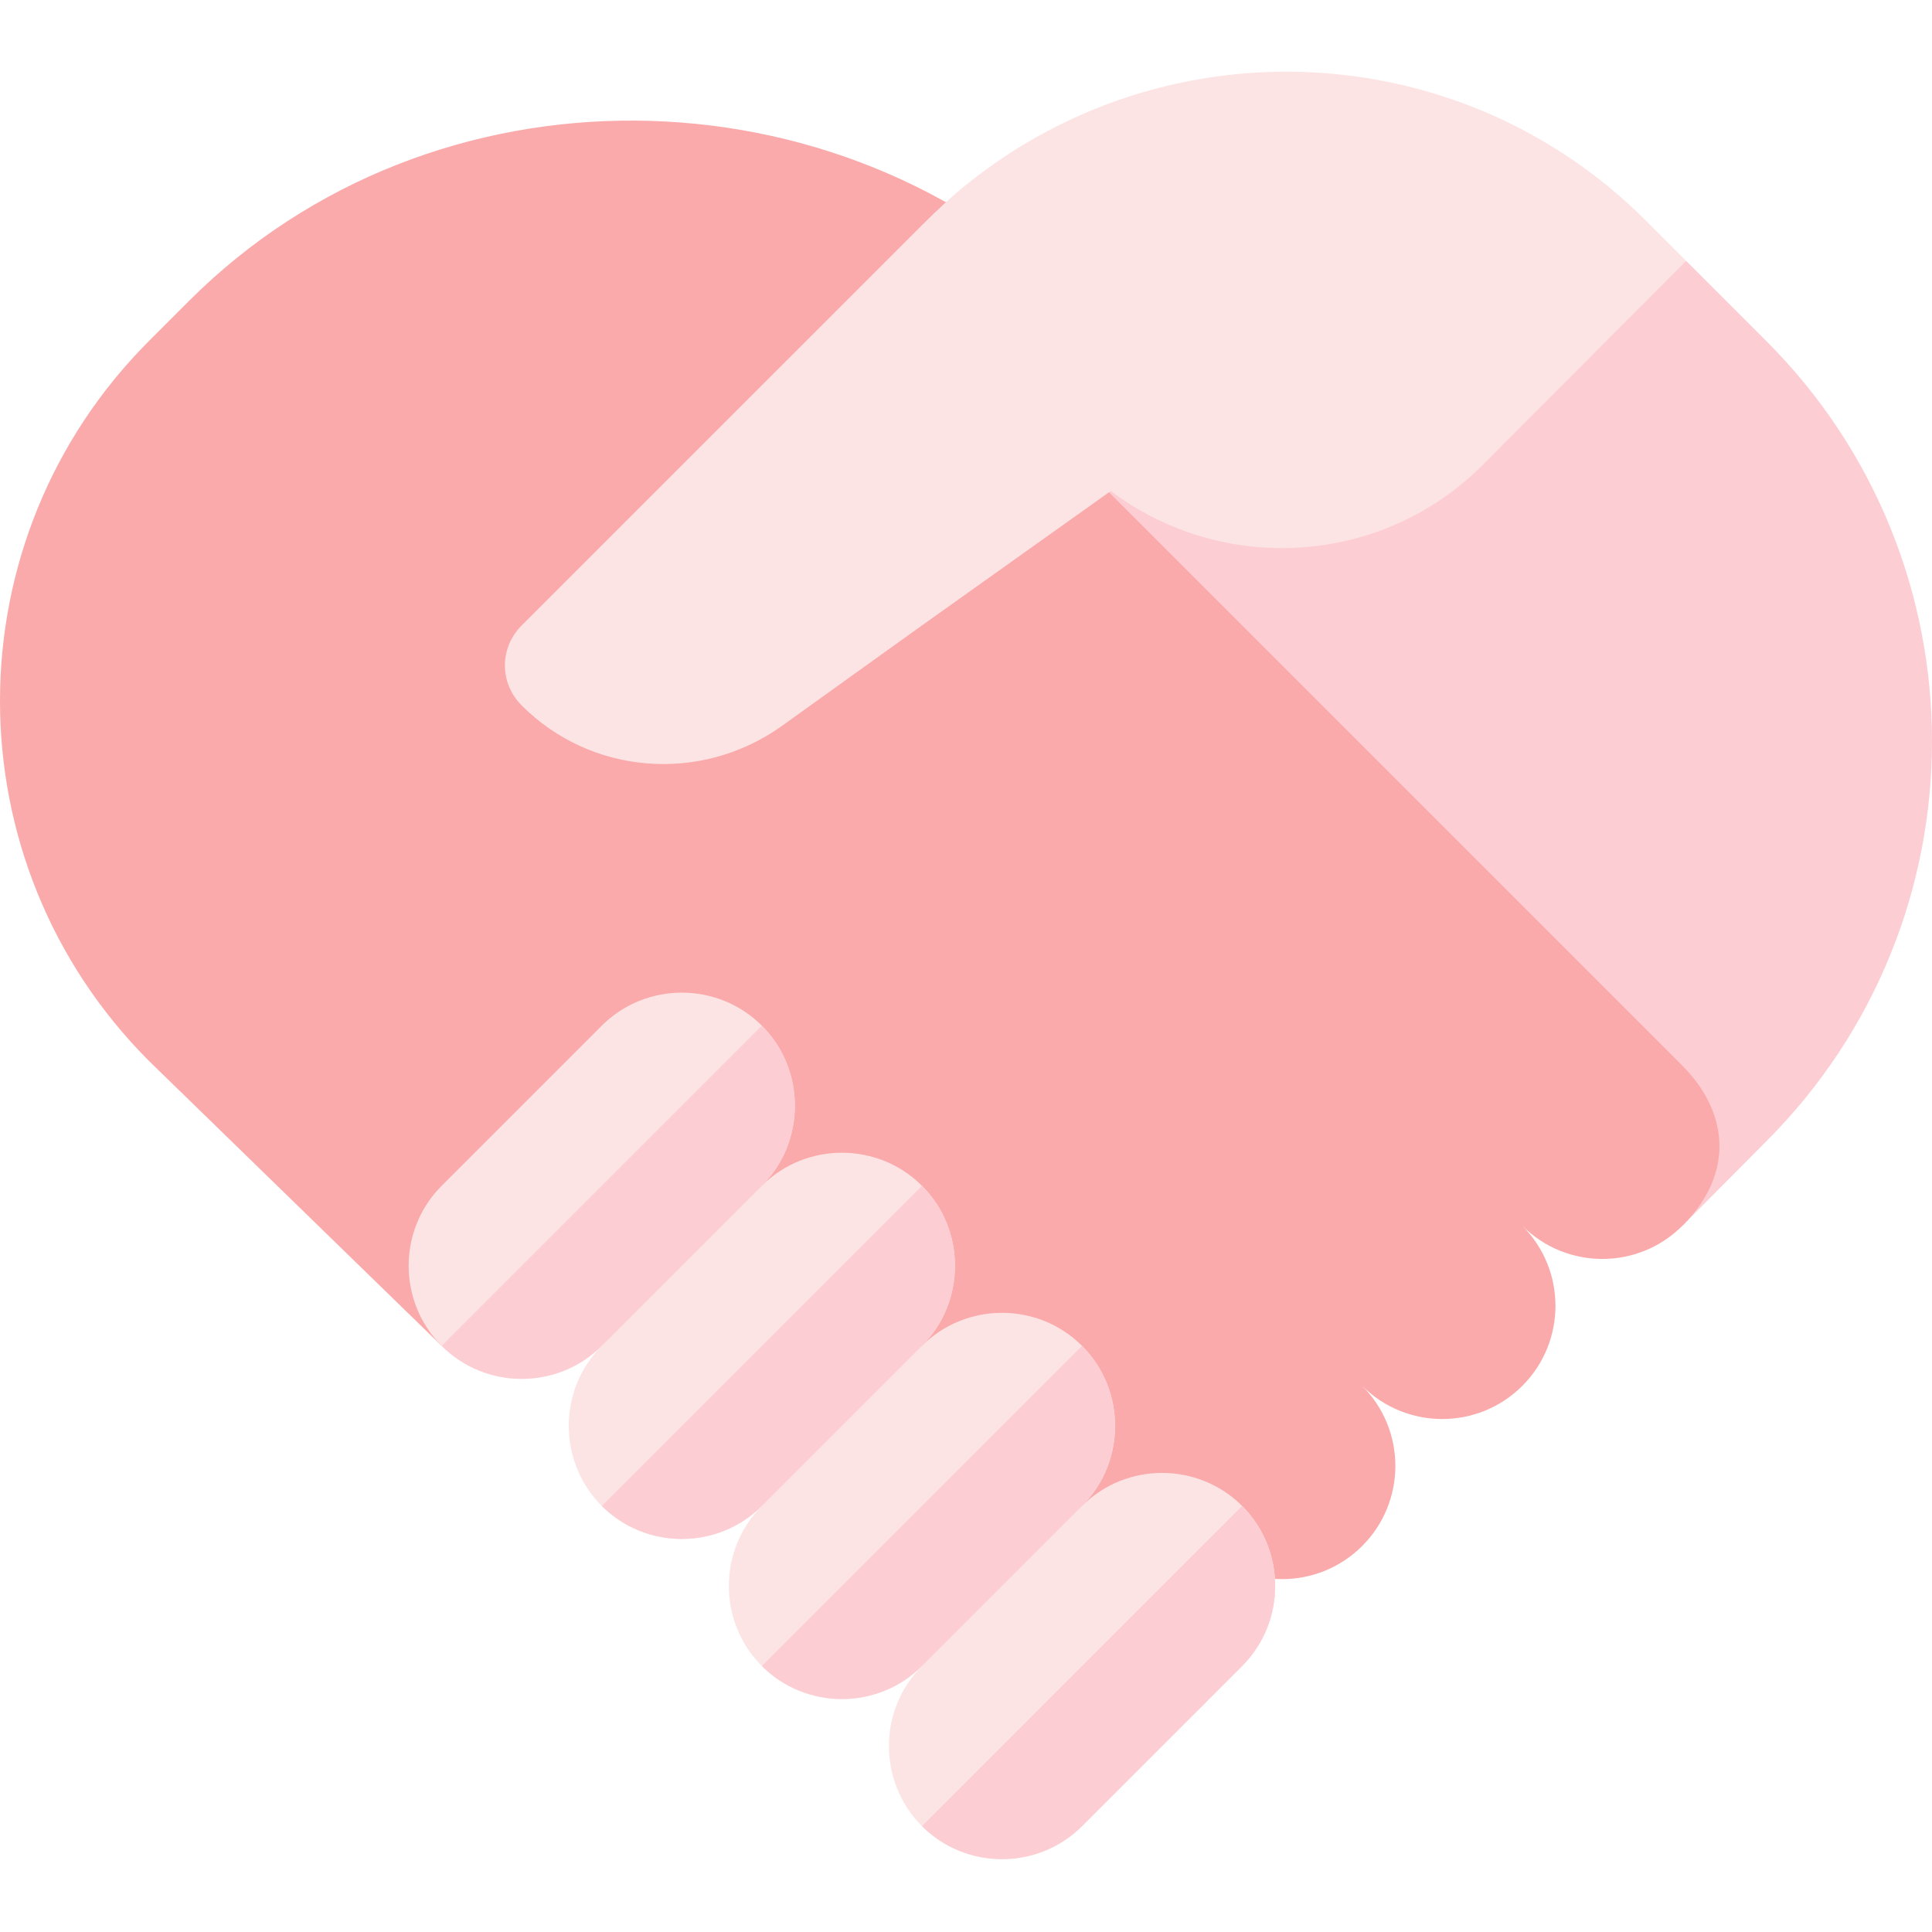 <svg height="512pt" viewBox="0 -19 512.001 512" width="512pt" xmlns="http://www.w3.org/2000/svg"><path d="m117.047 337.664-77.508-75.445c-52.719-52.723-52.719-138.199 0-190.918l10.609-10.609c64.438-64.438 172.168-63.238 236.605 1.199l53.035 53.035zm0 0" fill="#faaaaa"/><path d="m468.066 71.348-21.211-21.211-125.039 22.273-56.273 53.121 180.312 180.312 22.211-22.363c58.578-58.578 58.578-153.555 0-212.133zm0 0" fill="#fcced3"/><path d="m403.426 348.27c11.719-11.715 11.719-30.711 0-42.426 11.719 11.715 30.711 11.715 42.426 0 14.586-14.582 11.516-30.91 0-42.426l-190.918-190.918-21.211 63.641-42.426 42.426-63.641 106.062 148.492 148.492c11.715 11.719 30.711 11.715 42.426 0 11.715-11.715 11.715-30.707 0-42.426 11.715 11.719 30.711 11.715 42.426 0 11.715-11.715 11.715-30.707 0-42.426 11.715 11.715 30.711 11.715 42.426 0zm0 0" fill="#faaaaa"/><path d="m329.18 422.516-42.426 42.426c-11.668 11.668-30.758 11.668-42.426 0-11.668-11.668-11.668-30.758 0-42.426v-42.426h42.426c11.668-11.668 30.762-11.668 42.426 0 11.668 11.668 11.668 30.758 0 42.426zm0 0" fill="#fde4e4"/><path d="m329.18 422.516-42.426 42.426c-11.668 11.668-30.758 11.668-42.426 0l84.855-84.852c11.664 11.668 11.664 30.758-.004 42.426zm0 0" fill="#fcced3"/><path d="m286.754 380.09-42.426 42.426c-11.668 11.668-30.758 11.668-42.426 0-11.668-11.668-11.668-30.758 0-42.426v-42.426h42.426c11.668-11.668 30.758-11.668 42.426 0 11.668 11.668 11.668 30.758 0 42.426zm0 0" fill="#fde4e4"/><path d="m286.754 380.09-42.426 42.426c-11.668 11.668-30.758 11.668-42.426 0l84.852-84.852c11.668 11.668 11.668 30.758 0 42.426zm0 0" fill="#fcced3"/><path d="m244.328 337.664-42.426 42.426c-11.668 11.668-30.758 11.668-42.426 0-11.668-11.668-11.668-30.758 0-42.426v-42.426h42.426c11.668-11.668 30.758-11.668 42.426 0 11.668 11.664 11.668 30.758 0 42.426zm0 0" fill="#fde4e4"/><path d="m244.328 337.664-42.426 42.426c-11.668 11.668-30.758 11.668-42.426 0l84.852-84.852c11.668 11.664 11.668 30.758 0 42.426zm0 0" fill="#fcced3"/><path d="m201.902 295.238-42.426 42.426c-11.668 11.664-30.762 11.664-42.426 0-11.668-11.668-11.668-30.762 0-42.426l42.426-42.426c11.668-11.668 30.758-11.668 42.426 0 11.668 11.664 11.668 30.758 0 42.426zm0 0" fill="#fde4e4"/><path d="m201.902 295.238-42.426 42.426c-11.668 11.664-30.762 11.664-42.426 0l84.852-84.855c11.668 11.668 11.668 30.762 0 42.43zm0 0" fill="#fcced3"/><path d="m436.246 39.527c-49.215-49.215-126.641-52.395-179.676-9.969-3.816 2.969-8.633 7.512-12.242 11.121l-53.035 53.031-53.031 53.031c-5.938 5.941-5.941 15.273 0 21.215 18.453 18.453 47.305 20.574 68.52 5.727l37.547-26.941 50.062-35.637c29.484 22.273 71.699 19.941 98.43-6.789l54.031-54.184zm0 0" fill="#fde4e4"/></svg>